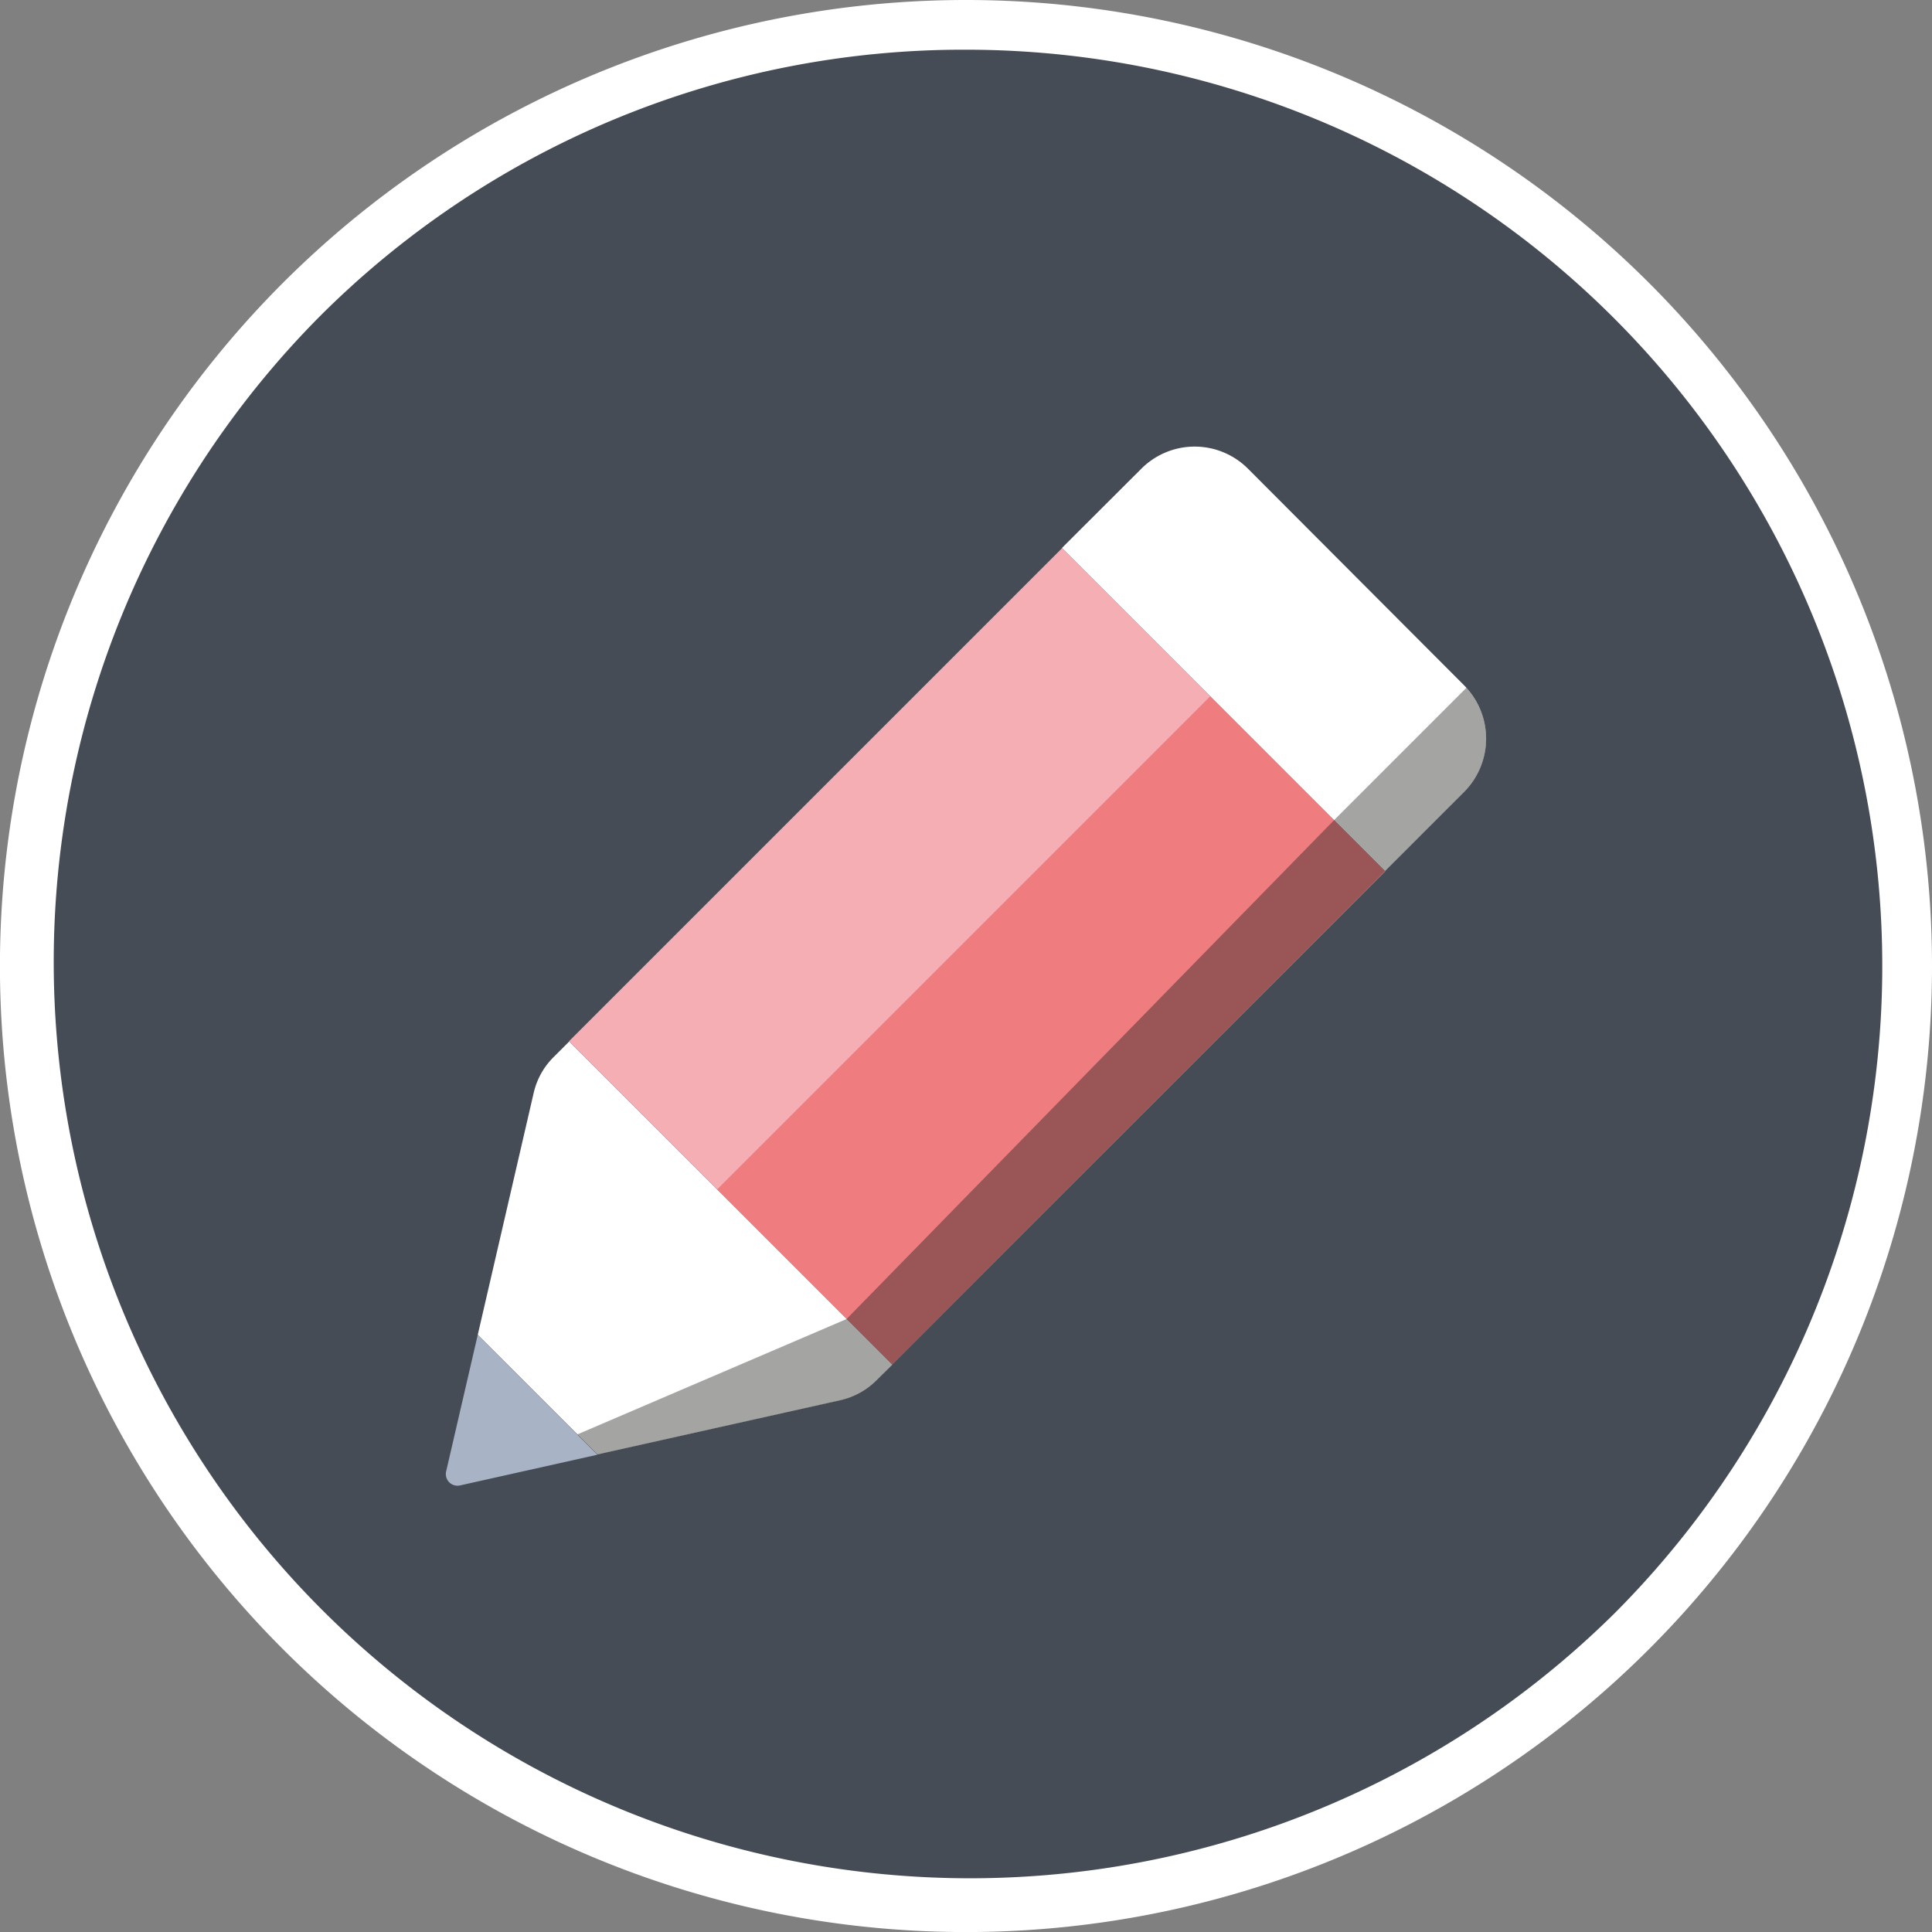 <svg id="pencil" xmlns="http://www.w3.org/2000/svg" viewBox="0 0 349.87 349.87"><rect x="0" y="0" width="349.87" height="349.87" fill="#808080" stroke="none"/><defs><style>.cls-1{fill:#464c56;}.cls-2{fill:#fff;}.cls-3{fill:#f5afb4;}.cls-4{fill:#a9b3c6;}.cls-5{fill:#ef7c7f;}.cls-6{fill:#1d1d1b;opacity:0.4;}</style></defs><title>Naamloos-2</title><circle class="cls-1" cx="174.94" cy="174.94" r="170.44" transform="translate(-18.04 329.74) rotate(-83.74)"/><path class="cls-2" d="M174.94,9A165.94,165.94,0,0,1,292.27,292.27,165.94,165.94,0,0,1,57.6,57.6,164.85,164.85,0,0,1,174.94,9m0-9A174.94,174.94,0,1,0,349.87,174.94,174.94,174.94,0,0,0,174.94,0Z" transform="translate(0 0)"/><path class="cls-1" d="M216.31,80.87a13.59,13.59,0,0,1,9.65,4l39.16,39.21a13.68,13.68,0,0,1,0,19.34L158.74,250a13.42,13.42,0,0,1-6.56,3.62L83.3,269a2.4,2.4,0,0,1-.46.05,2.1,2.1,0,0,1-2-2.57L96.65,197.9a13.37,13.37,0,0,1,3.58-6.45L206.65,84.88a13.62,13.62,0,0,1,9.66-4m0-9a22.49,22.49,0,0,0-16,6.65L93.86,185.09a22.4,22.4,0,0,0-6,10.79L72,264.4a11.09,11.09,0,0,0,13.24,13.33l68.87-15.38a22.36,22.36,0,0,0,11-6L271.49,149.79a22.71,22.71,0,0,0,0-32.06L232.33,78.52a22.48,22.48,0,0,0-16-6.65Z" transform="translate(0 0)"/><path class="cls-2" d="M100.23,191.45a13.37,13.37,0,0,0-3.58,6.45L86.52,241.72l21.67,21.67,44-9.82a13.42,13.42,0,0,0,6.56-3.62l2.85-2.84L103.08,188.6Z" transform="translate(0 0)"/><path class="cls-2" d="M265.12,124.09,226,84.88a13.64,13.64,0,0,0-19.31,0L192.3,99.24l58.51,58.51,14.31-14.32A13.68,13.68,0,0,0,265.12,124.09Z" transform="translate(0 0)"/><rect class="cls-3" x="113.81" y="131.8" width="126.28" height="82.75" transform="translate(-70.63 175.84) rotate(-45)"/><path class="cls-4" d="M80.8,266.43A2.11,2.11,0,0,0,83.3,269l24.89-5.56L86.52,241.72Z" transform="translate(0 0)"/><polygon class="cls-5" points="129.87 215.39 161.59 247.11 250.81 157.75 219.16 126.1 129.87 215.39"/><path class="cls-6" d="M265.13,143.43l-14.3,14.33L161.6,247.11,158.75,250a13.48,13.48,0,0,1-6.56,3.61l-44,9.82-3.66-3.66,48.77-20.9h0l88.26-90.32,24-24A13.67,13.67,0,0,1,265.13,143.43Z" transform="translate(0 0)"/></svg>
